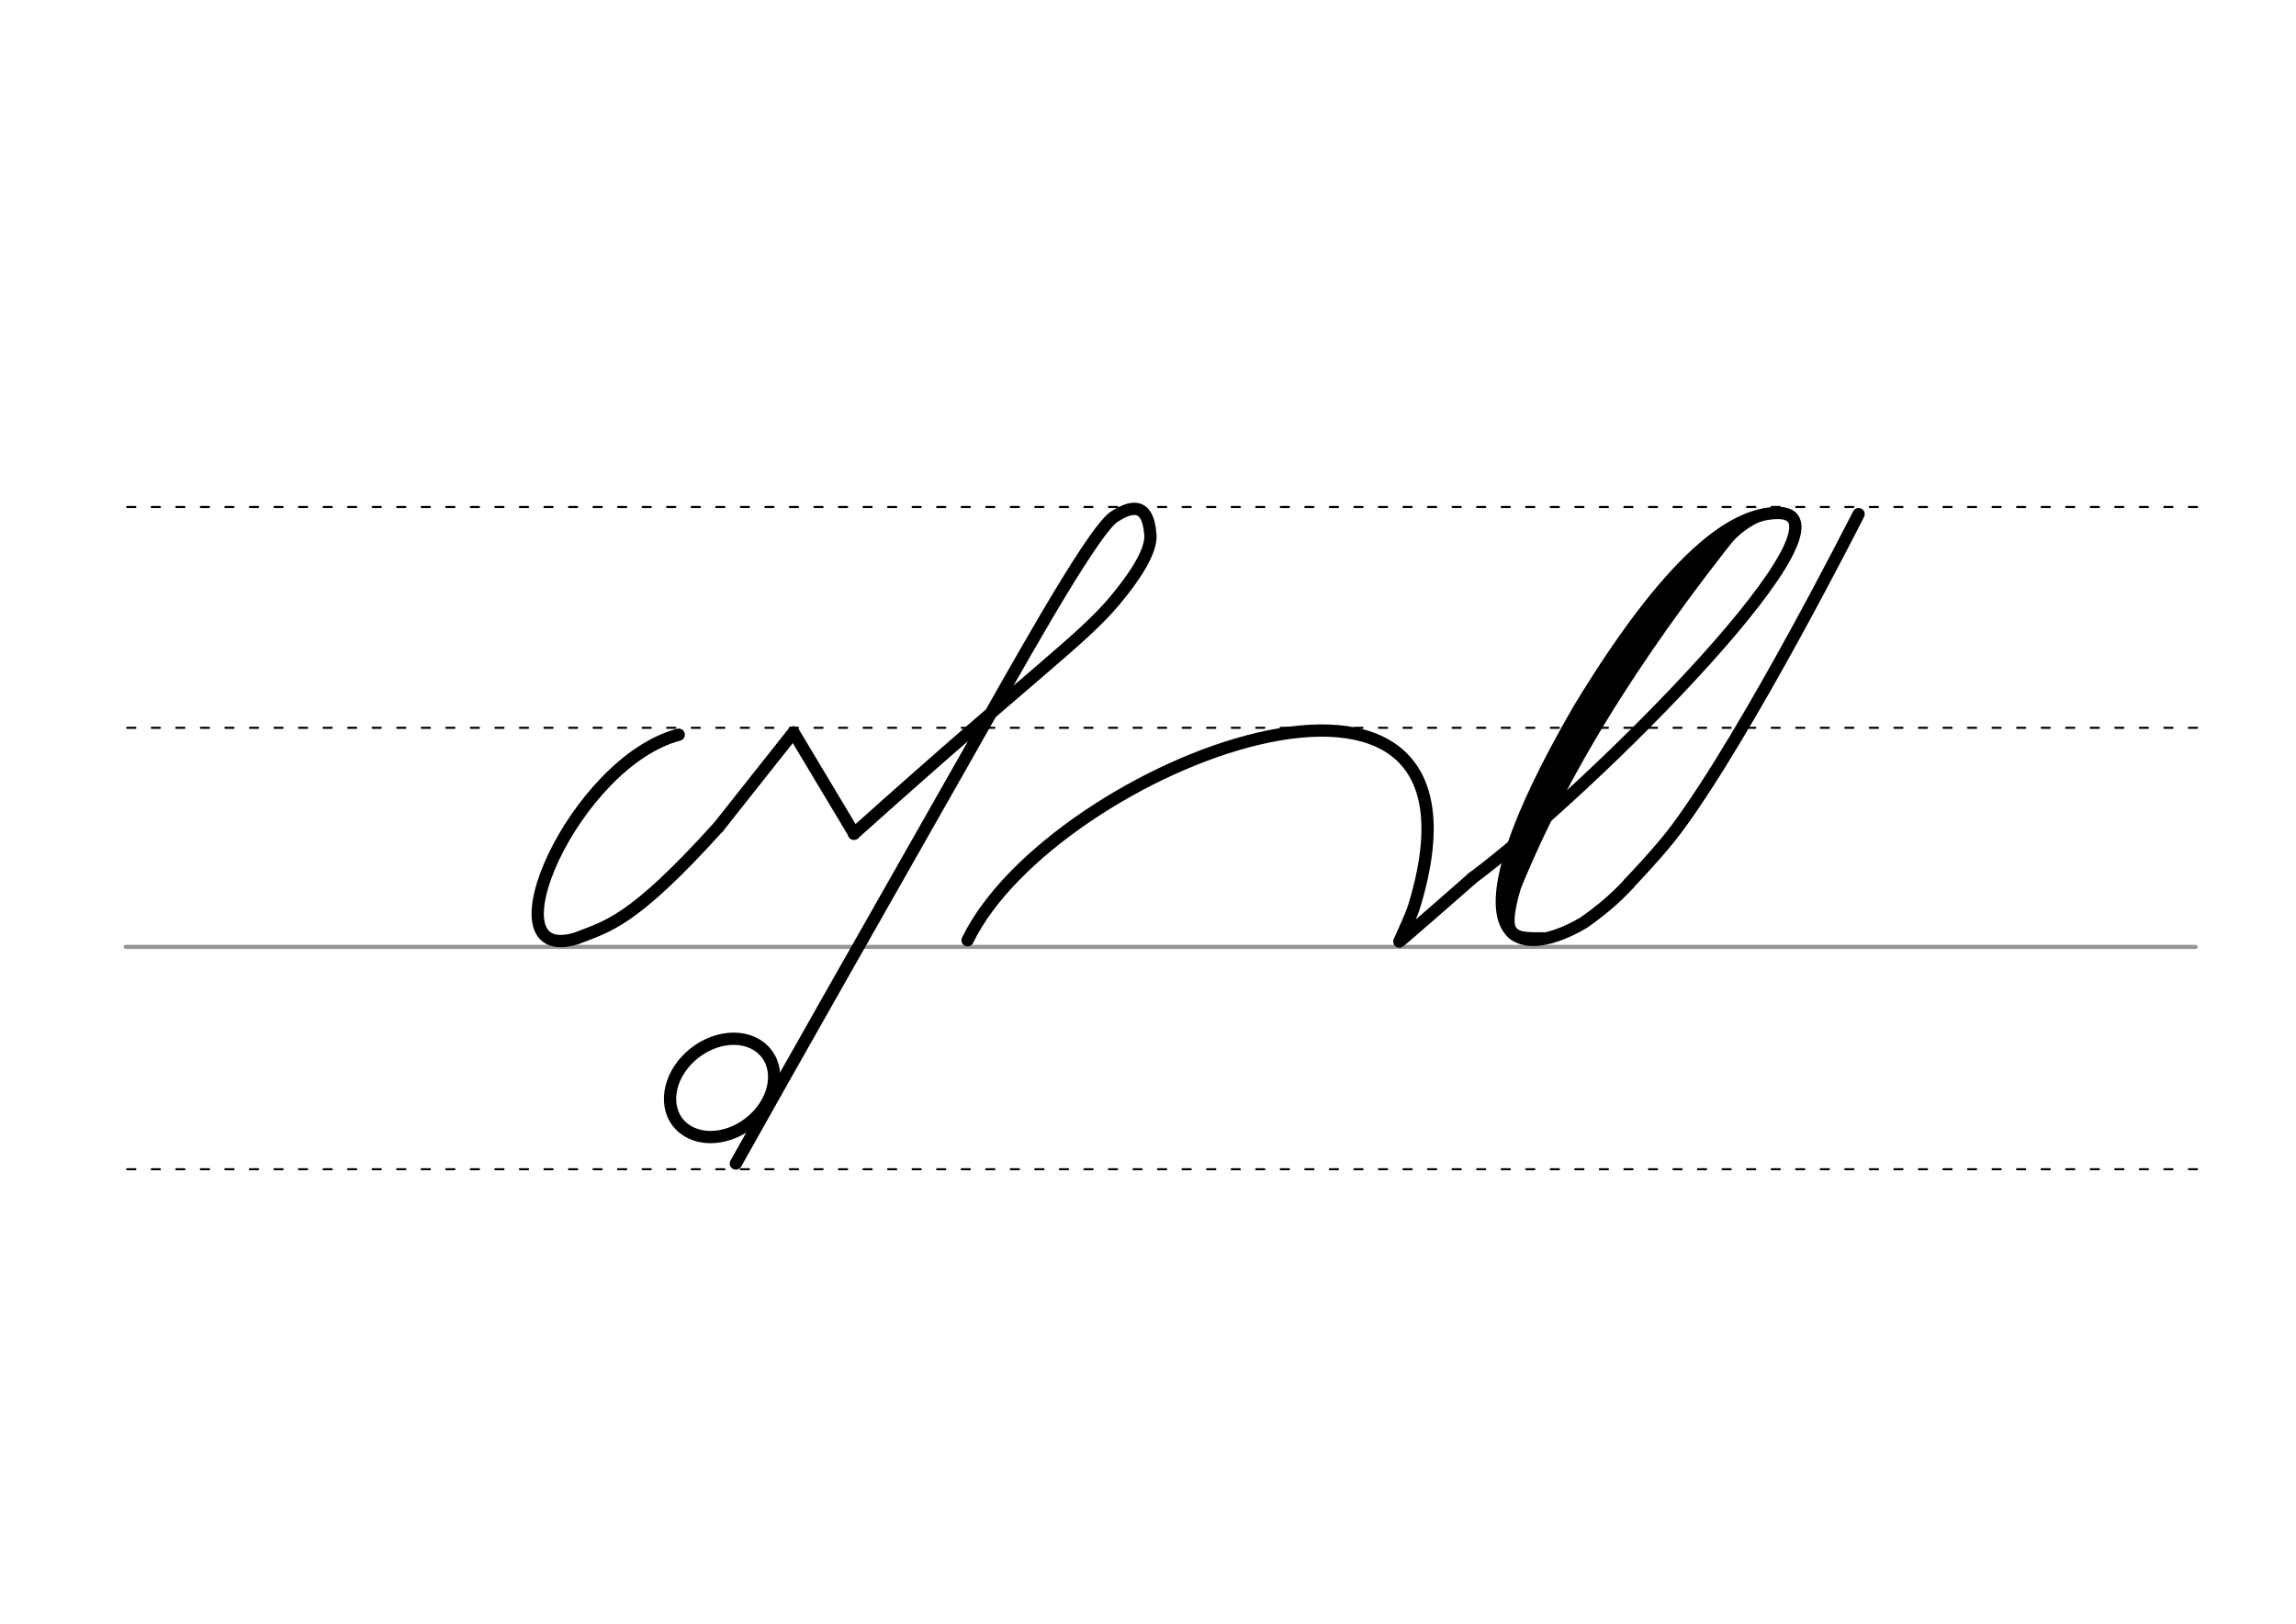 <svg height="210mm" viewBox="0 0 1052.4 744.1" width="297mm" xmlns="http://www.w3.org/2000/svg">
 <g fill="none" stroke-linecap="round">
  <g transform="translate(0 -308.268)">
   <path d="m57.6 742.2h948.8" stroke="#969696" stroke-width="1.875"/>
   <g stroke="#000" stroke-dasharray="3.75 7.5" stroke-miterlimit="2" stroke-width=".938">
    <path d="m58.3 844.1h948.8"/>
    <path d="m58.3 641.8h948.8"/>
    <path d="m58.3 540.6h948.8"/>
   </g>
  </g>
  <g stroke="#000">
   <g stroke-width="5.625">
    <g stroke-linejoin="round">
     <path d="m311.1 336.7c-47.8 12.5-89.4 106-47.1 93.4 14.2-5.6 25.5-7 65.3-51.1"/>
     <path d="m329.4 378.9 34.3-43.3 27.8 46.4"/>
     <path d="m391.4 382.1c82.8-74.3 104.4-88.7 119.7-107 9-10.8 16.7-22.4 16.2-29.9-1.1-16.6-10.3-12.5-16.9-8.2-10.9 8.2-46.9 73.5-66.8 108.5-38.2 67.2-86.1 151.5-106.3 187.7"/>
     <ellipse cx="-43.303" cy="596.792" rx="25.729" ry="20.371" transform="matrix(.791 -.612 .612 .791 0 0)"/>
     <path d="m443.5 430.9c38.8-80 248.9-161.2 204.8-15.9-1.3 4.4-4.8 11.8-6.9 16.5-.3.6 33.2-28.8 33.2-28.8"/>
     <path d="m674.5 402.7c55.3-40.9 184.4-170.5 138.9-167.6-15.4 1-42.6 12.2-89.8 90.1-60.3 104.2-32 117.7 2.2 97.7 7.6-5.3 14.6-11.1 20.9-18"/>
    </g>
    <path d="m797 240.1c-48 60-84.9 118.1-107.7 179.3"/>
   </g>
   <path d="m783.9 251.8c-38.3 44.9-70.9 94.9-92.8 154.8" stroke-width="7.5"/>
   <path d="m814.6 235.9c-13.1-.9-24.8 14.1-27.3 17.1" stroke-width="3.75"/>
   <g stroke-width="5.625">
    <path d="m694.1 407.3c-6.1 21.8-1.8 23 13.1 22.7"/>
    <path d="m851.9 235.6s-50.3 99.6-83.4 144.2c-7.8 10.5-21.8 25-21.8 25"/>
   </g>
  </g>
 </g>
</svg>
